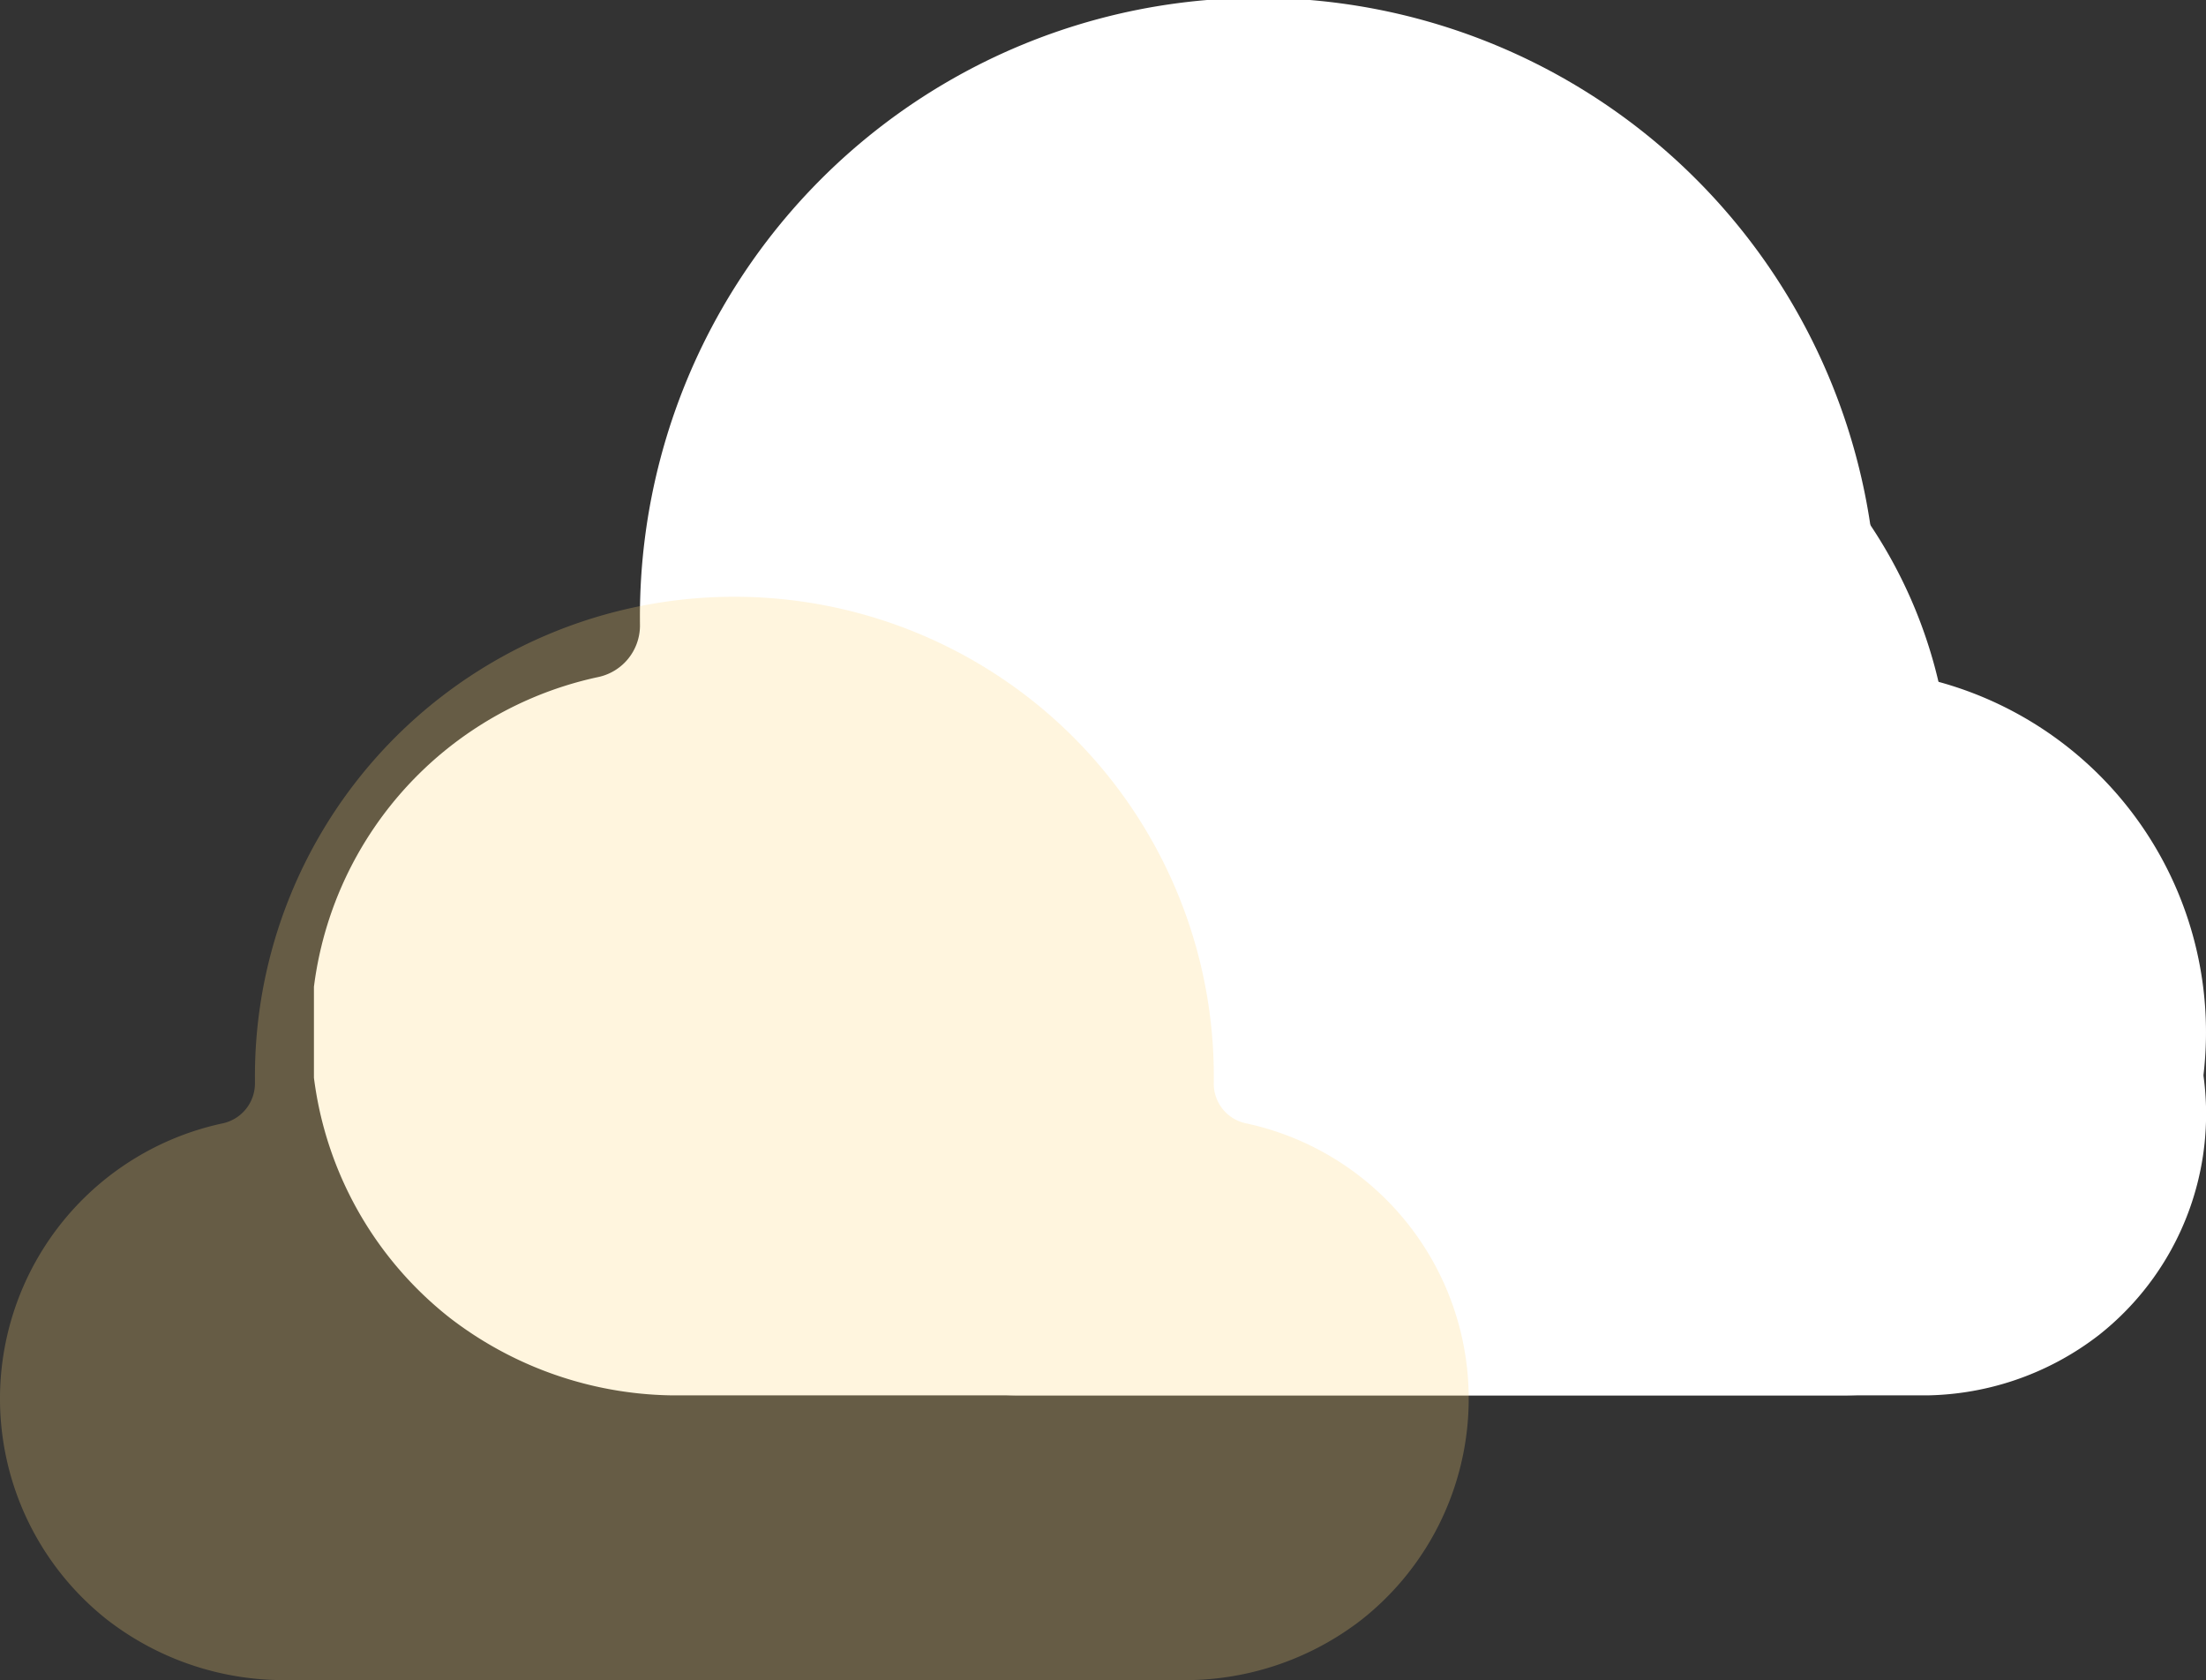 <svg xmlns="http://www.w3.org/2000/svg" xmlns:xlink="http://www.w3.org/1999/xlink" width="302.154" height="230.134" viewBox="0 0 302.154 230.134">
  <rect x="0" y="0" width="302.154" height="230.134" fill="#333333" stroke="none"/>
  <defs>
    <clipPath id="clip-path">
      <rect id="Rectangle_383" data-name="Rectangle 383" width="259.154" height="191.134" transform="translate(-58 -43)" fill="#fff"/>
    </clipPath>
  </defs>
  <g id="Group_76" data-name="Group 76" transform="translate(0 82)">
    <g id="Group_483" data-name="Group 483" transform="translate(101 -39)" clip-path="url(#clip-path)">
      <path id="Path_1465" data-name="Path 1465" d="M72.446,148.135h-33.1A39.5,39.5,0,0,1,14.7,139.883,38.568,38.568,0,0,1,30.4,71.895a5.594,5.594,0,0,0,4.519-5.481q0-.372,0-.746a65.668,65.668,0,1,1,131.335,0c0,.262,0,.523-.005.783a5.542,5.542,0,0,0,4.482,5.435,38.568,38.568,0,0,1,15.732,68,39.5,39.5,0,0,1-24.641,8.252Z" transform="translate(0 -0.001)" fill="#fff"/>
      <path id="Path_1466" data-name="Path 1466" d="M93.476,191.135H50.762a50.966,50.966,0,0,1-31.794-10.647A49.764,49.764,0,0,1,39.219,92.764a7.218,7.218,0,0,0,5.83-7.072q-.005-.48-.006-.962a84.73,84.73,0,1,1,169.459,0c0,.338,0,.675-.007,1.011a7.15,7.15,0,0,0,5.783,7.013,49.764,49.764,0,0,1,20.3,87.735,50.967,50.967,0,0,1-31.794,10.647Z" transform="translate(-58.392 -43.001)" fill="#fff"/>
    </g>
    <g id="Group_2469" data-name="Group 2469">
      <path id="Path_21" data-name="Path 21" d="M72.446,148.135h-33.1A39.5,39.5,0,0,1,14.7,139.883,38.568,38.568,0,0,1,30.4,71.895a5.594,5.594,0,0,0,4.519-5.481q0-.372,0-.746a65.668,65.668,0,1,1,131.335,0c0,.262,0,.523-.005.783a5.542,5.542,0,0,0,4.482,5.435,38.568,38.568,0,0,1,15.732,68,39.5,39.5,0,0,1-24.641,8.252Z" transform="translate(0 -0.001)" fill="none"/>
      <path id="Path_1147" data-name="Path 1147" d="M72.446,148.135h-33.1A39.5,39.5,0,0,1,14.7,139.883,38.568,38.568,0,0,1,30.4,71.895a5.594,5.594,0,0,0,4.519-5.481q0-.372,0-.746a65.668,65.668,0,1,1,131.335,0c0,.262,0,.523-.005.783a5.542,5.542,0,0,0,4.482,5.435,38.568,38.568,0,0,1,15.732,68,39.5,39.5,0,0,1-24.641,8.252Z" transform="translate(0 -0.001)" fill="rgba(255,218,126,0.25)"/>
    </g>
  </g>
</svg>
